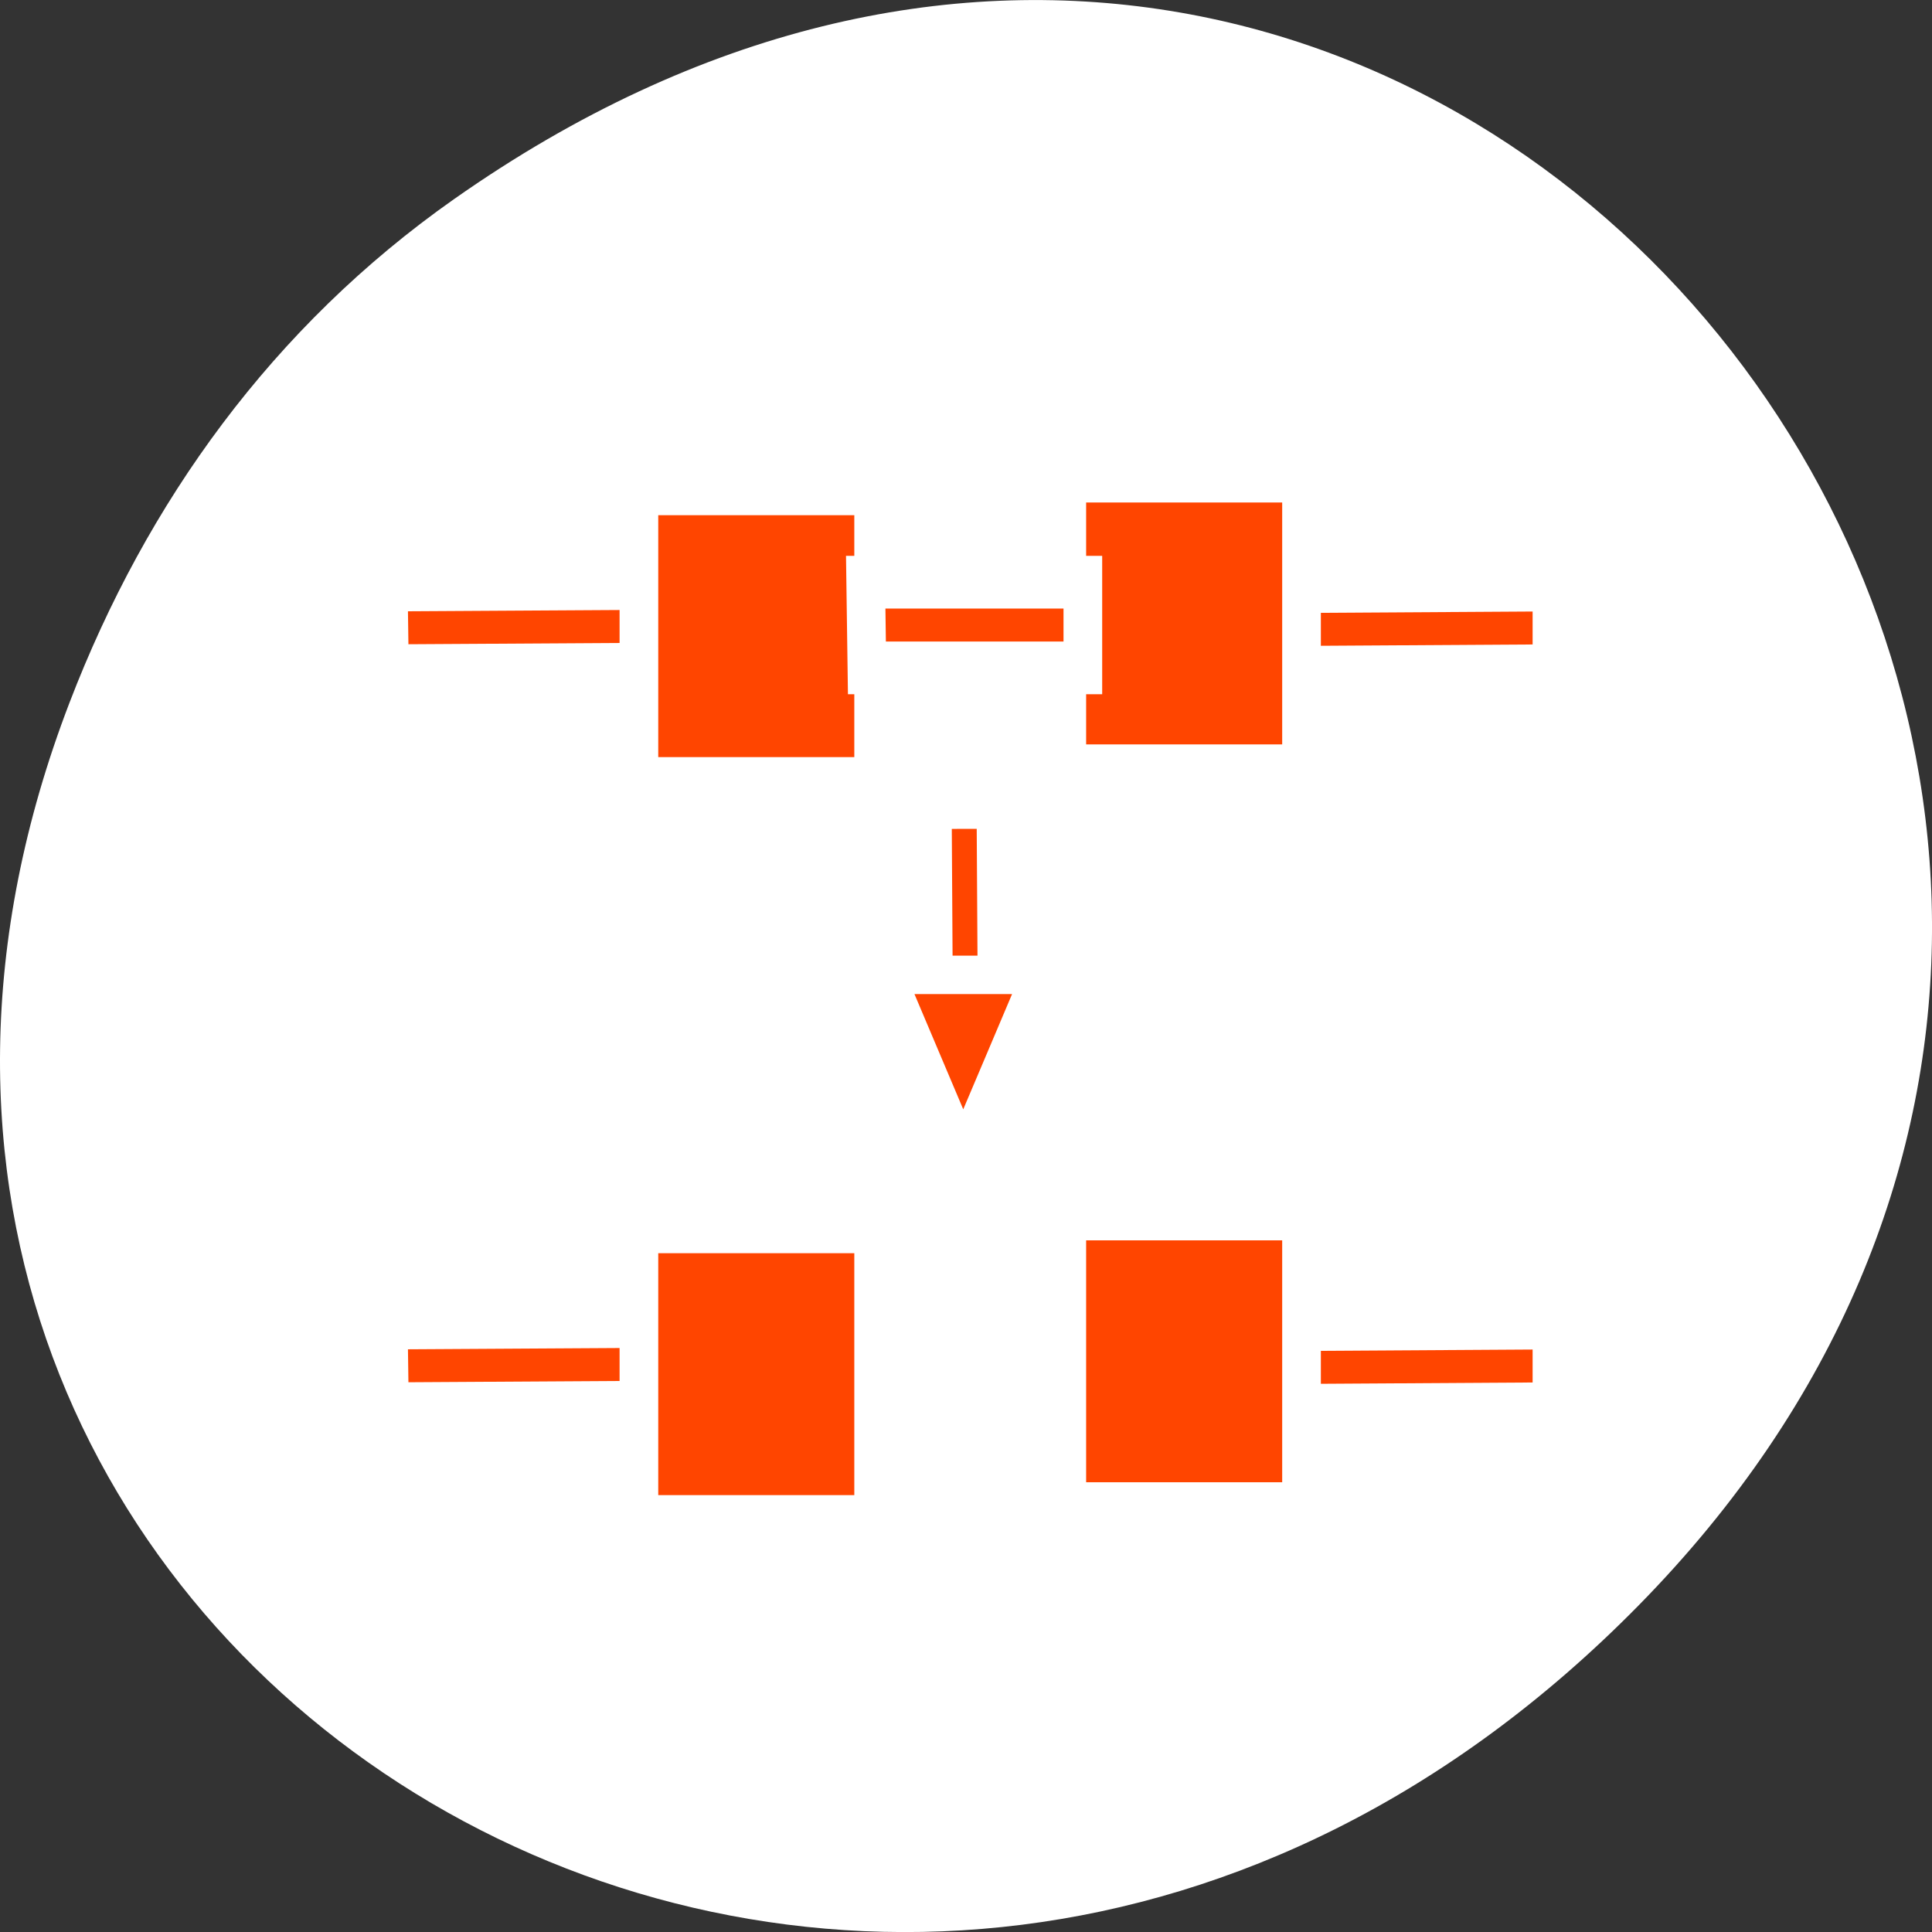 <svg xmlns="http://www.w3.org/2000/svg" viewBox="0 0 256 256"><rect x="0" y="0" width="256" height="256" fill="#333333" stroke="none"/><defs><clipPath><path d="m 27.707 56.824 h 82.29 v 139.69 h -82.29"/></clipPath><clipPath><path d="m 74 56.824 h 129 v 139.69 h -129"/></clipPath><clipPath><path d="m 148 97 h 77.63 v 24 h -77.62"/></clipPath><clipPath><path d="m 171 132 h 54.625 v 24 h -54.625"/></clipPath></defs><g transform="translate(0 -796.36)"><path d="m 60.17 822.74 c 130.93 -92.05 263.6 77.948 156.91 186.39 -100.51 102.17 -256.68 7.449 -207.86 -119.69 10.185 -26.526 26.914 -49.802 50.948 -66.7 z" style="fill:#ffffff;color:#000"/><g transform="matrix(5.124 0 0 6.985 5.929 710.23)" style="fill:#ff4500;stroke:#fff"><path d="m 22.2,27.646 h 1.884 v 6.772 H 22.2 z" transform="matrix(0.729 -0.001 0.006 0.729 6.739 7.559)" style="fill-rule:evenodd"/><path d="m 30.601,32.665 1.298,2.249 1.298,2.249 H 30.6 28.003 l 1.298,-2.249 z" transform="matrix(-0.729 0 -0 -0.729 46.06 57.916)"/><path d="m 8.883,37.429 0.031,1.625 6.769,-0.03 v -1.625 z m 23.278,0.031 v 1.625 l 6.815,-0.031 v -1.625 z" style="fill-rule:evenodd"/><path d="m 15.365 35.604 h 6.07 v 5.589 h -6.07 z"/><path d="m 26.43 35.36 h 6.07 v 5.589 h -6.07 z"/><path d="m 8.883,23.429 0.031,1.625 6.769,-0.03 v -1.625 z m 23.278,0.031 v 1.625 l 6.815,-0.031 v -1.625 z" style="fill-rule:evenodd"/><path d="m 15.365 21.604 h 6.07 v 5.589 h -6.07 z"/><path d="m 26.43 21.363 h 6.07 v 5.589 h -6.07 z"/><path d="M 21.23,23.375 21.261,25 h 5.584 v -1.625 z" style="fill-rule:evenodd"/></g></g></svg>